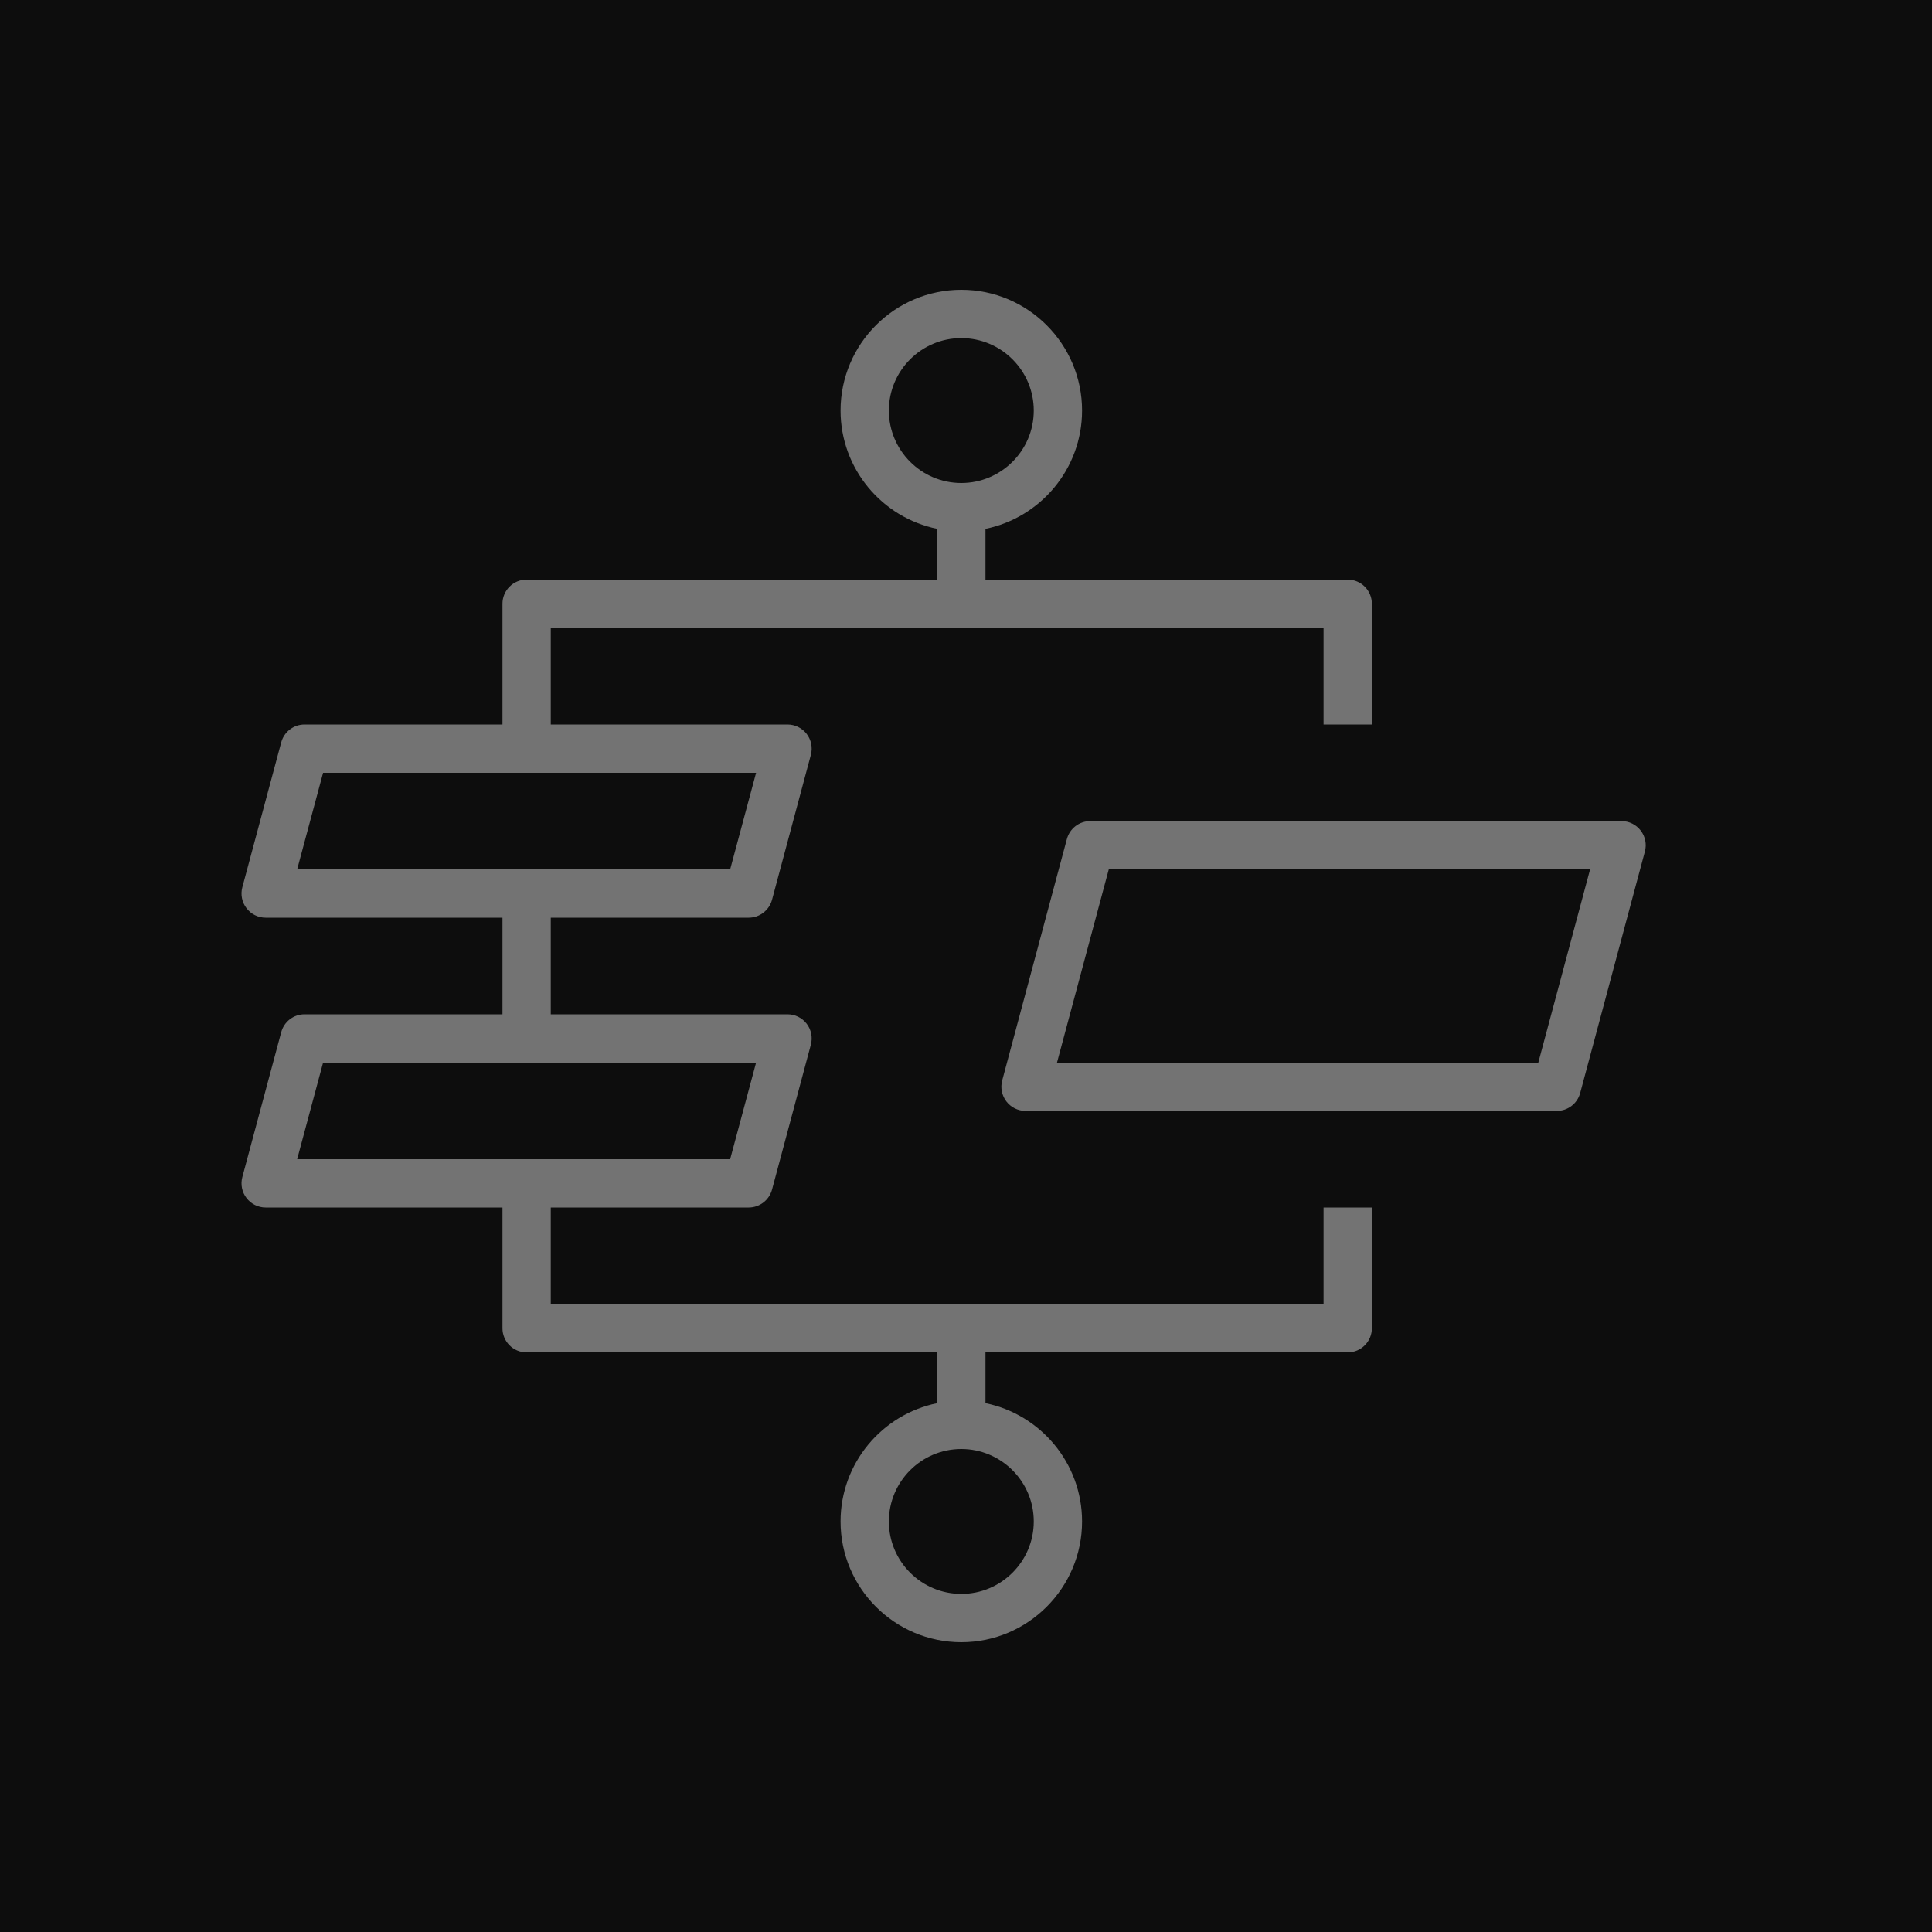<?xml version="1.0" encoding="UTF-8"?>
<svg width="40px" height="40px" viewBox="0 0 40 40" version="1.1" xmlns="http://www.w3.org/2000/svg" xmlns:xlink="http://www.w3.org/1999/xlink">
    <title>Icon-Architecture/32/Arch_AWS-Express-Workflow_32</title>
    <g id="Icon-Architecture/32/Arch_AWS-Express-Workflow_32" stroke="none" stroke-width="1" fill="none" fill-rule="evenodd">
        <g id="Icon-Architecture-BG/32/Application-Integration" fill="rgb(13,13,13)">
            <rect id="Rectangle" x="0" y="0" width="40" height="40"></rect>
        </g>
        <path d="M31.849,22 L21.884,22 L22.956,18 L32.921,18 L31.849,22 Z M33.573,17 L22.573,17 C22.346,17 22.148,17.152 22.089,17.371 L20.749,22.371 C20.709,22.521 20.742,22.681 20.836,22.804 C20.931,22.928 21.078,23 21.233,23 L32.233,23 C32.459,23 32.658,22.848 32.716,22.629 L34.056,17.629 C34.096,17.479 34.064,17.319 33.969,17.196 C33.874,17.072 33.728,17 33.573,17 L33.573,17 Z M21.403,31.5 C21.403,32.327 20.73,33 19.903,33 C19.076,33 18.403,32.327 18.403,31.5 C18.403,30.673 19.076,30 19.903,30 C20.73,30 21.403,30.673 21.403,31.5 L21.403,31.5 Z M6.152,24 L6.689,22 L15.654,22 L15.117,24 L6.152,24 Z M6.152,18 L6.689,16 L10.403,16 L11.403,16 L15.654,16 L15.117,18 L6.152,18 Z M18.403,8.5 C18.403,7.673 19.076,7 19.903,7 C20.73,7 21.403,7.673 21.403,8.5 C21.403,9.327 20.73,10 19.903,10 C19.076,10 18.403,9.327 18.403,8.5 L18.403,8.5 Z M27.403,27 L11.403,27 L11.403,25 L15.5,25 C15.727,25 15.924,24.848 15.984,24.629 L16.788,21.629 C16.828,21.479 16.796,21.319 16.702,21.196 C16.607,21.072 16.46,21 16.305,21 L11.403,21 L11.403,19 L15.5,19 C15.727,19 15.924,18.848 15.984,18.629 L16.788,15.629 C16.828,15.479 16.796,15.319 16.702,15.196 C16.607,15.072 16.46,15 16.305,15 L11.403,15 L11.403,13 L27.403,13 L27.403,15 L28.403,15 L28.403,12.5 C28.403,12.224 28.179,12 27.903,12 L20.403,12 L20.403,10.949 C21.542,10.717 22.403,9.707 22.403,8.5 C22.403,7.122 21.282,6 19.903,6 C18.524,6 17.403,7.122 17.403,8.5 C17.403,9.707 18.263,10.717 19.403,10.949 L19.403,12 L10.903,12 C10.626,12 10.403,12.224 10.403,12.5 L10.403,15 L6.305,15 C6.078,15 5.881,15.152 5.822,15.371 L5.017,18.371 C4.977,18.521 5.009,18.681 5.104,18.804 C5.199,18.928 5.345,19 5.5,19 L10.403,19 L10.403,21 L6.305,21 C6.078,21 5.881,21.152 5.822,21.371 L5.017,24.371 C4.977,24.521 5.009,24.681 5.104,24.804 C5.199,24.928 5.345,25 5.5,25 L10.403,25 L10.403,27.5 C10.403,27.776 10.626,28 10.903,28 L19.403,28 L19.403,29.051 C18.263,29.283 17.403,30.293 17.403,31.5 C17.403,32.878 18.524,34 19.903,34 C21.282,34 22.403,32.878 22.403,31.5 C22.403,30.293 21.542,29.283 20.403,29.051 L20.403,28 L27.903,28 C28.179,28 28.403,27.776 28.403,27.5 L28.403,25 L27.403,25 L27.403,27 Z" id="AWS-Express-Workflow-Icon_32_Squid" fill="rgb(115,115,115)"></path>
    </g>
</svg>